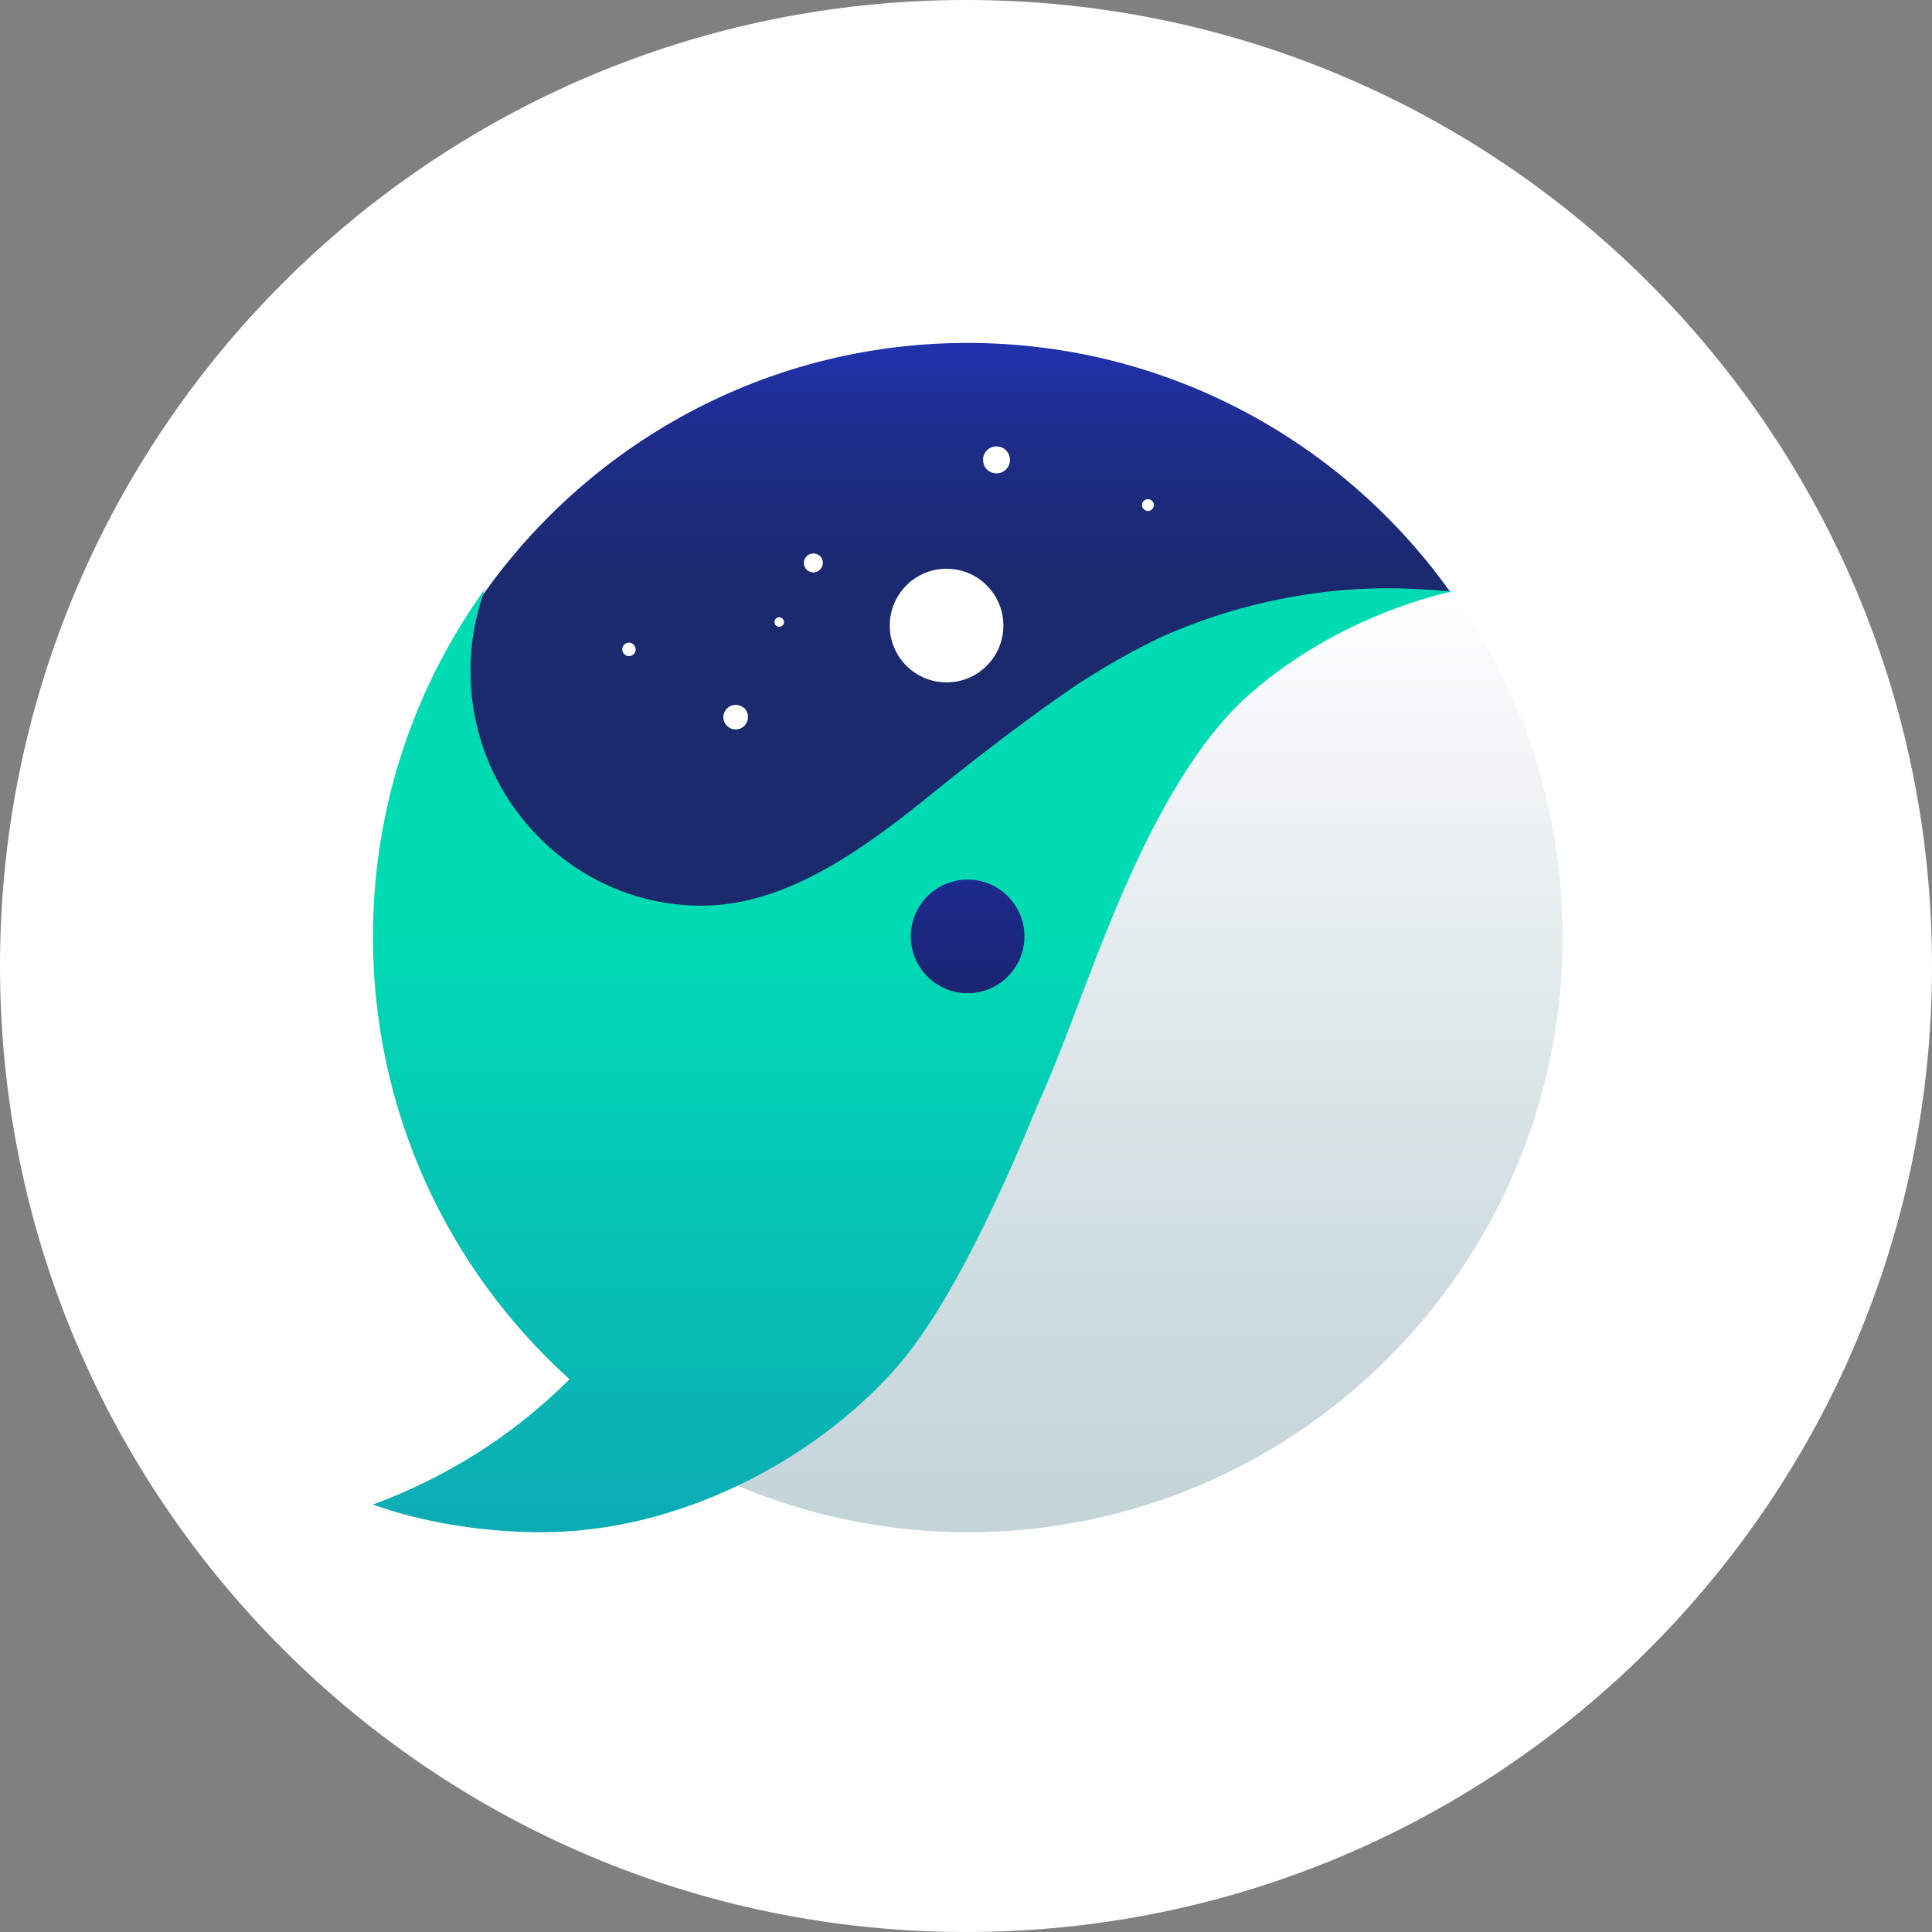 <svg xmlns="http://www.w3.org/2000/svg" width="34" height="34" viewBox="0 0 34 34">
    <rect x="0" y="0" width="34" height="34" fill="#808080" stroke="none"/>
    <defs>
        <linearGradient id="xuw6i84wja" x1="50.019%" x2="50.019%" y1=".448%" y2="48.016%">
            <stop offset="0%" stop-color="#2032AC"/>
            <stop offset="5.473%" stop-color="#1F31A4"/>
            <stop offset="26.01%" stop-color="#1D2D8C"/>
            <stop offset="47.66%" stop-color="#1C2B7B"/>
            <stop offset="70.98%" stop-color="#1B2970"/>
            <stop offset="98.96%" stop-color="#1B296D"/>
        </linearGradient>
        <linearGradient id="cxks94pxob" x1="49.97%" x2="49.97%" y1="-.747%" y2="100.605%">
            <stop offset="0%" stop-color="#FFF"/>
            <stop offset="25.84%" stop-color="#ECF1F3"/>
            <stop offset="73.17%" stop-color="#CEDCE0"/>
            <stop offset="100%" stop-color="#C3D4D9"/>
        </linearGradient>
        <linearGradient id="vzmetdc0kc" x1="50.025%" x2="50.025%" y1="12.368%" y2="218.415%">
            <stop offset="11.46%" stop-color="#00DBB4"/>
            <stop offset="27.66%" stop-color="#06C2B4"/>
            <stop offset="77.09%" stop-color="#1978B6"/>
            <stop offset="100%" stop-color="#205BB6"/>
        </linearGradient>
        <linearGradient id="1jqbsyfjnd" x1="50.294%" x2="50.294%" y1="-206.548%" y2="388.897%">
            <stop offset="0%" stop-color="#21CCB4"/>
            <stop offset="12.91%" stop-color="#205DB6"/>
            <stop offset="19.03%" stop-color="#1F2DB7"/>
            <stop offset="23.86%" stop-color="#1E2CAA"/>
            <stop offset="37.01%" stop-color="#1C298A"/>
            <stop offset="50.76%" stop-color="#1A2672"/>
            <stop offset="65.18%" stop-color="#192461"/>
            <stop offset="80.71%" stop-color="#182356"/>
            <stop offset="99.33%" stop-color="#182353"/>
        </linearGradient>
    </defs>
    <g fill="none" fill-rule="evenodd">
        <g>
            <g>
                <g>
                    <path fill="#FFF" d="M17 34c9.389 0 17-7.611 17-17S26.389 0 17 0 0 7.611 0 17s7.611 17 17 17z" transform="translate(-594 -162) translate(594 162)"/>
                    <g fill-rule="nonzero" transform="translate(-594 -162) translate(594 162) translate(6.5 6)">
                        <path fill="url(#xuw6i84wja)" d="M9.747 12.14c-8.428 0-9.021-5.735-7.954-7.368C3.656 1.92 6.873.035 10.528.035c3.53 0 6.649 1.758 8.532 4.437 1.193 1.695-2.267 7.668-9.313 7.668z"/>
                        <g fill="#FFF" transform="translate(4.395 1.814)">
                            <path d="M6.642.042c-.133 0-.237.105-.237.237 0 .133.104.237.237.237.132 0 .237-.104.237-.237 0-.132-.105-.237-.237-.237z"/>
                            <circle cx="5.763" cy="3.195" r="1"/>
                            <path d="M2.051 4.59c-.118 0-.216.098-.216.217s.098.216.216.216c.119 0 .216-.097.216-.216.007-.119-.09-.216-.216-.216zM.174 3.495c-.062 0-.118.05-.118.119 0 .063.049.119.118.119.063 0 .119-.05.119-.119-.007-.063-.056-.119-.119-.119zM9.307.97c-.056 0-.105.049-.105.104 0 .056.05.105.105.105.056 0 .105-.049.105-.105 0-.055-.05-.104-.105-.104zM2.819 3.049c-.05 0-.084.035-.084.084 0 .048.035.083.084.083.048 0 .083-.035.083-.083 0-.05-.042-.084-.083-.084zM3.419 1.926c-.091 0-.168.076-.168.167 0 .09.077.167.168.167.09 0 .167-.076.167-.167 0-.098-.077-.167-.167-.167z"/>
                        </g>
                        <path fill="url(#cxks94pxob)" d="M19.067 4.416h-.097c-.084.014-1.926.265-3.572 1.724-1.43 1.262-2.4 3.823-2.917 5.19l-.153.405c-.468 1.228-1.102 2.91-2.107 3.949-1.681 1.744-4.054 3.167-5.198 3.62l.056.12h-.007c.454.278.928.523 1.416.725 1.242.523 2.617.816 4.047.816C16.312 20.965 21 16.27 21 10.48c-.007-2.253-.719-4.353-1.933-6.063z"/>
                        <path fill="url(#vzmetdc0kc)" d="M18.774 4.388c-.16-.014-.32-.02-.481-.028-.126-.007-.251-.007-.384-.007-.418 0-.837.028-1.242.084-.9.119-1.772.363-2.574.705-.544.23-1.326.69-1.723.963-.768.523-1.703 1.242-2.512 1.897-1.151.935-2.47 1.877-3.865 1.933-2.302.09-4.214-1.814-4.214-4.123 0-.377.049-.747.147-1.096.027-.118.07-.23.104-.342l.007-.014C.795 6.084.063 8.198.063 10.486c0 3.09 1.332 5.867 3.46 7.786-.97.97-2.149 1.723-3.46 2.205.879.32 1.967.488 2.958.488 1.22 0 2.4-.314 3.453-.816 1.089-.516 2.038-1.235 2.75-2.023.948-1.047 1.883-3.084 2.539-4.689.293-.649.537-1.304.746-1.856.489-1.27 1.48-4.04 2.965-5.35 1.64-1.452 3.566-1.815 3.58-1.822h.006l-.286-.02z"/>
                        <circle cx="10.528" cy="10.479" r="1" fill="url(#1jqbsyfjnd)"/>
                    </g>
                </g>
            </g>
        </g>
    </g>
</svg>
